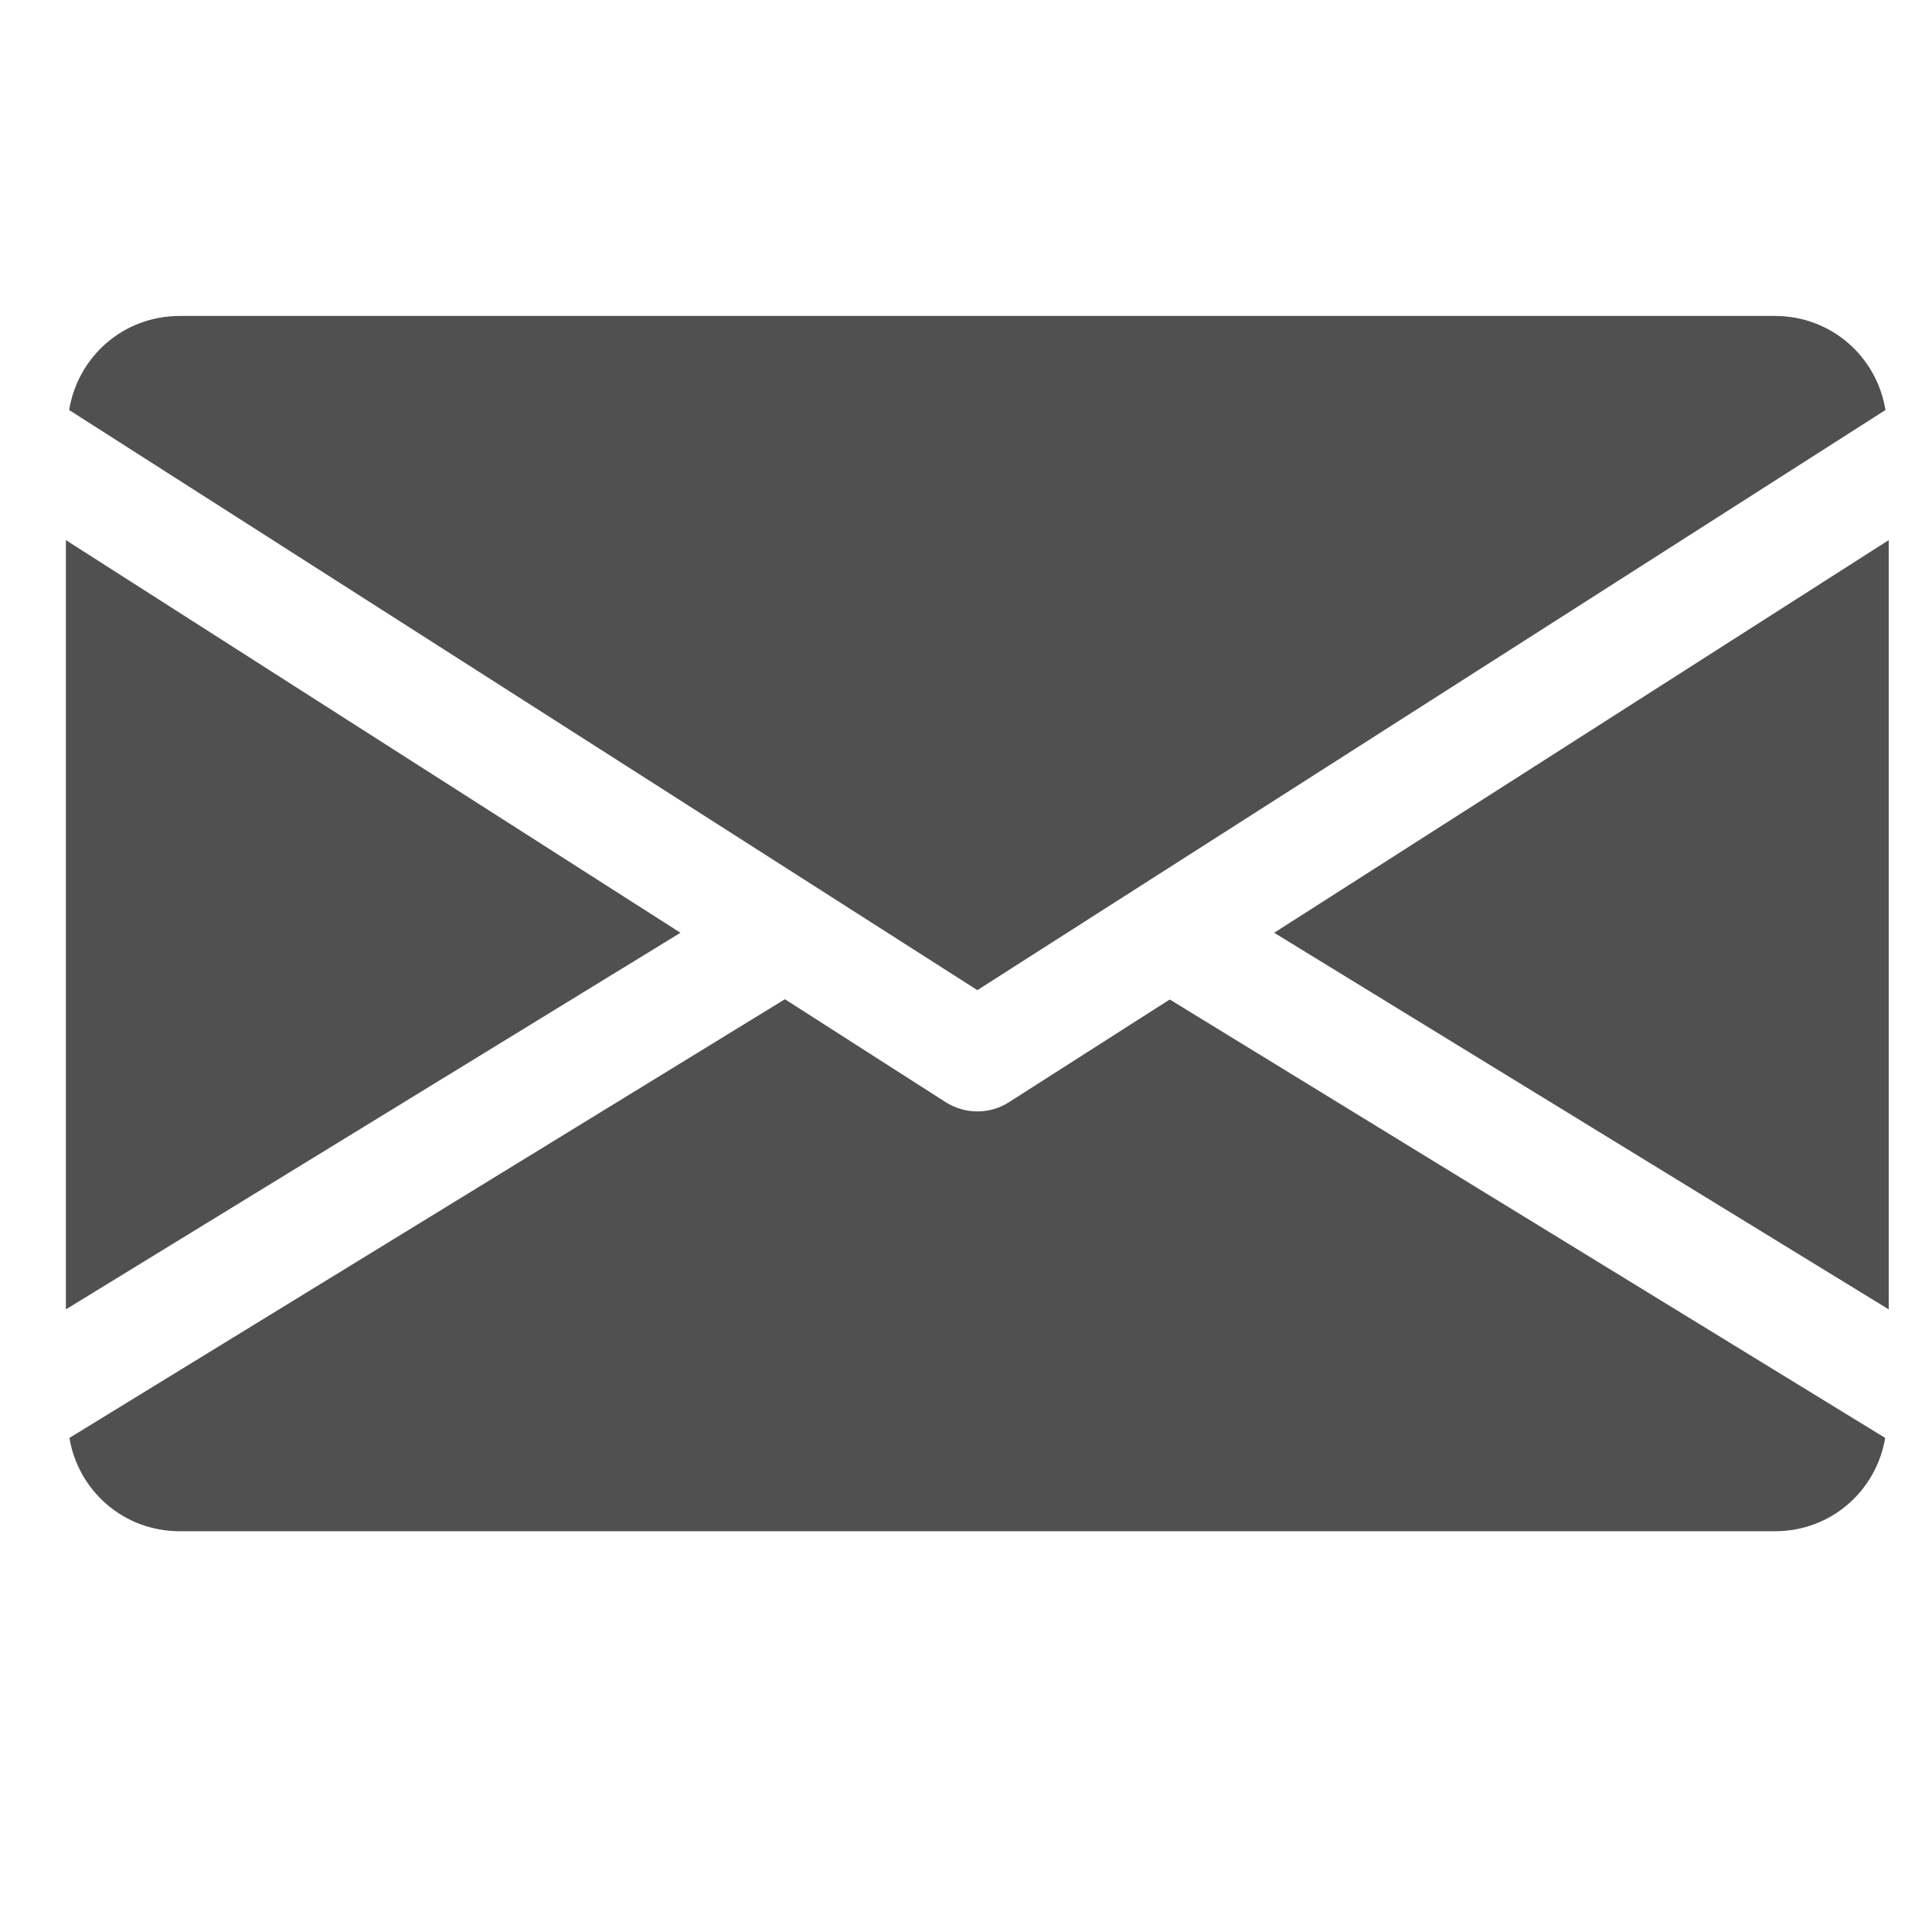 <?xml version="1.0" encoding="UTF-8"?><svg xmlns="http://www.w3.org/2000/svg" xmlns:xlink="http://www.w3.org/1999/xlink" width="30pt" zoomAndPan="magnify" viewBox="0 0 30 30" height="30pt" preserveAspectRatio="xMidYMid meet" version="1.2"><defs><clipPath xml:id="clip1" id="clip1"><path d="M 19 8 L 29.328 8 L 29.328 21 L 19 21 Z M 19 8 "/></clipPath><clipPath xml:id="clip2" id="clip2"><path d="M 1.023 8 L 11 8 L 11 21 L 1.023 21 Z M 1.023 8 "/></clipPath><clipPath xml:id="clip3" id="clip3"><path d="M 1.023 4.906 L 29.328 4.906 L 29.328 16 L 1.023 16 Z M 1.023 4.906 "/></clipPath><clipPath xml:id="clip4" id="clip4"><path d="M 1.023 15 L 29.328 15 L 29.328 23.777 L 1.023 23.777 Z M 1.023 15 "/></clipPath></defs><g xml:id="surface1" id="surface1"><g clip-rule="nonzero" clip-path="url(#clip1)"><path style=" stroke:none;fill-rule:nonzero;fill:rgb(31.369%,31.369%,31.369%);fill-opacity:1;" d="M 29.328 8.387 L 29.328 20.332 L 19.785 14.484 Z M 29.328 8.387 "/></g><g clip-rule="nonzero" clip-path="url(#clip2)"><path style=" stroke:none;fill-rule:nonzero;fill:rgb(31.369%,31.369%,31.369%);fill-opacity:1;" d="M 10.566 14.484 L 1.023 20.332 L 1.023 8.387 Z M 10.566 14.484 "/></g><g clip-rule="nonzero" clip-path="url(#clip3)"><path style=" stroke:none;fill-rule:nonzero;fill:rgb(31.369%,31.369%,31.369%);fill-opacity:1;" d="M 29.277 6.367 C 29.145 5.543 28.441 4.906 27.559 4.906 L 2.793 4.906 C 1.91 4.906 1.207 5.543 1.074 6.367 L 15.176 15.375 Z M 29.277 6.367 "/></g><g clip-rule="nonzero" clip-path="url(#clip4)"><path style=" stroke:none;fill-rule:nonzero;fill:rgb(31.369%,31.369%,31.369%);fill-opacity:1;" d="M 15.664 17.117 C 15.516 17.211 15.348 17.258 15.176 17.258 C 15.008 17.258 14.84 17.211 14.688 17.117 L 12.188 15.516 L 1.078 22.328 C 1.215 23.145 1.914 23.777 2.793 23.777 L 27.559 23.777 C 28.438 23.777 29.137 23.145 29.273 22.328 L 18.164 15.52 Z M 15.664 17.117 "/></g></g></svg>